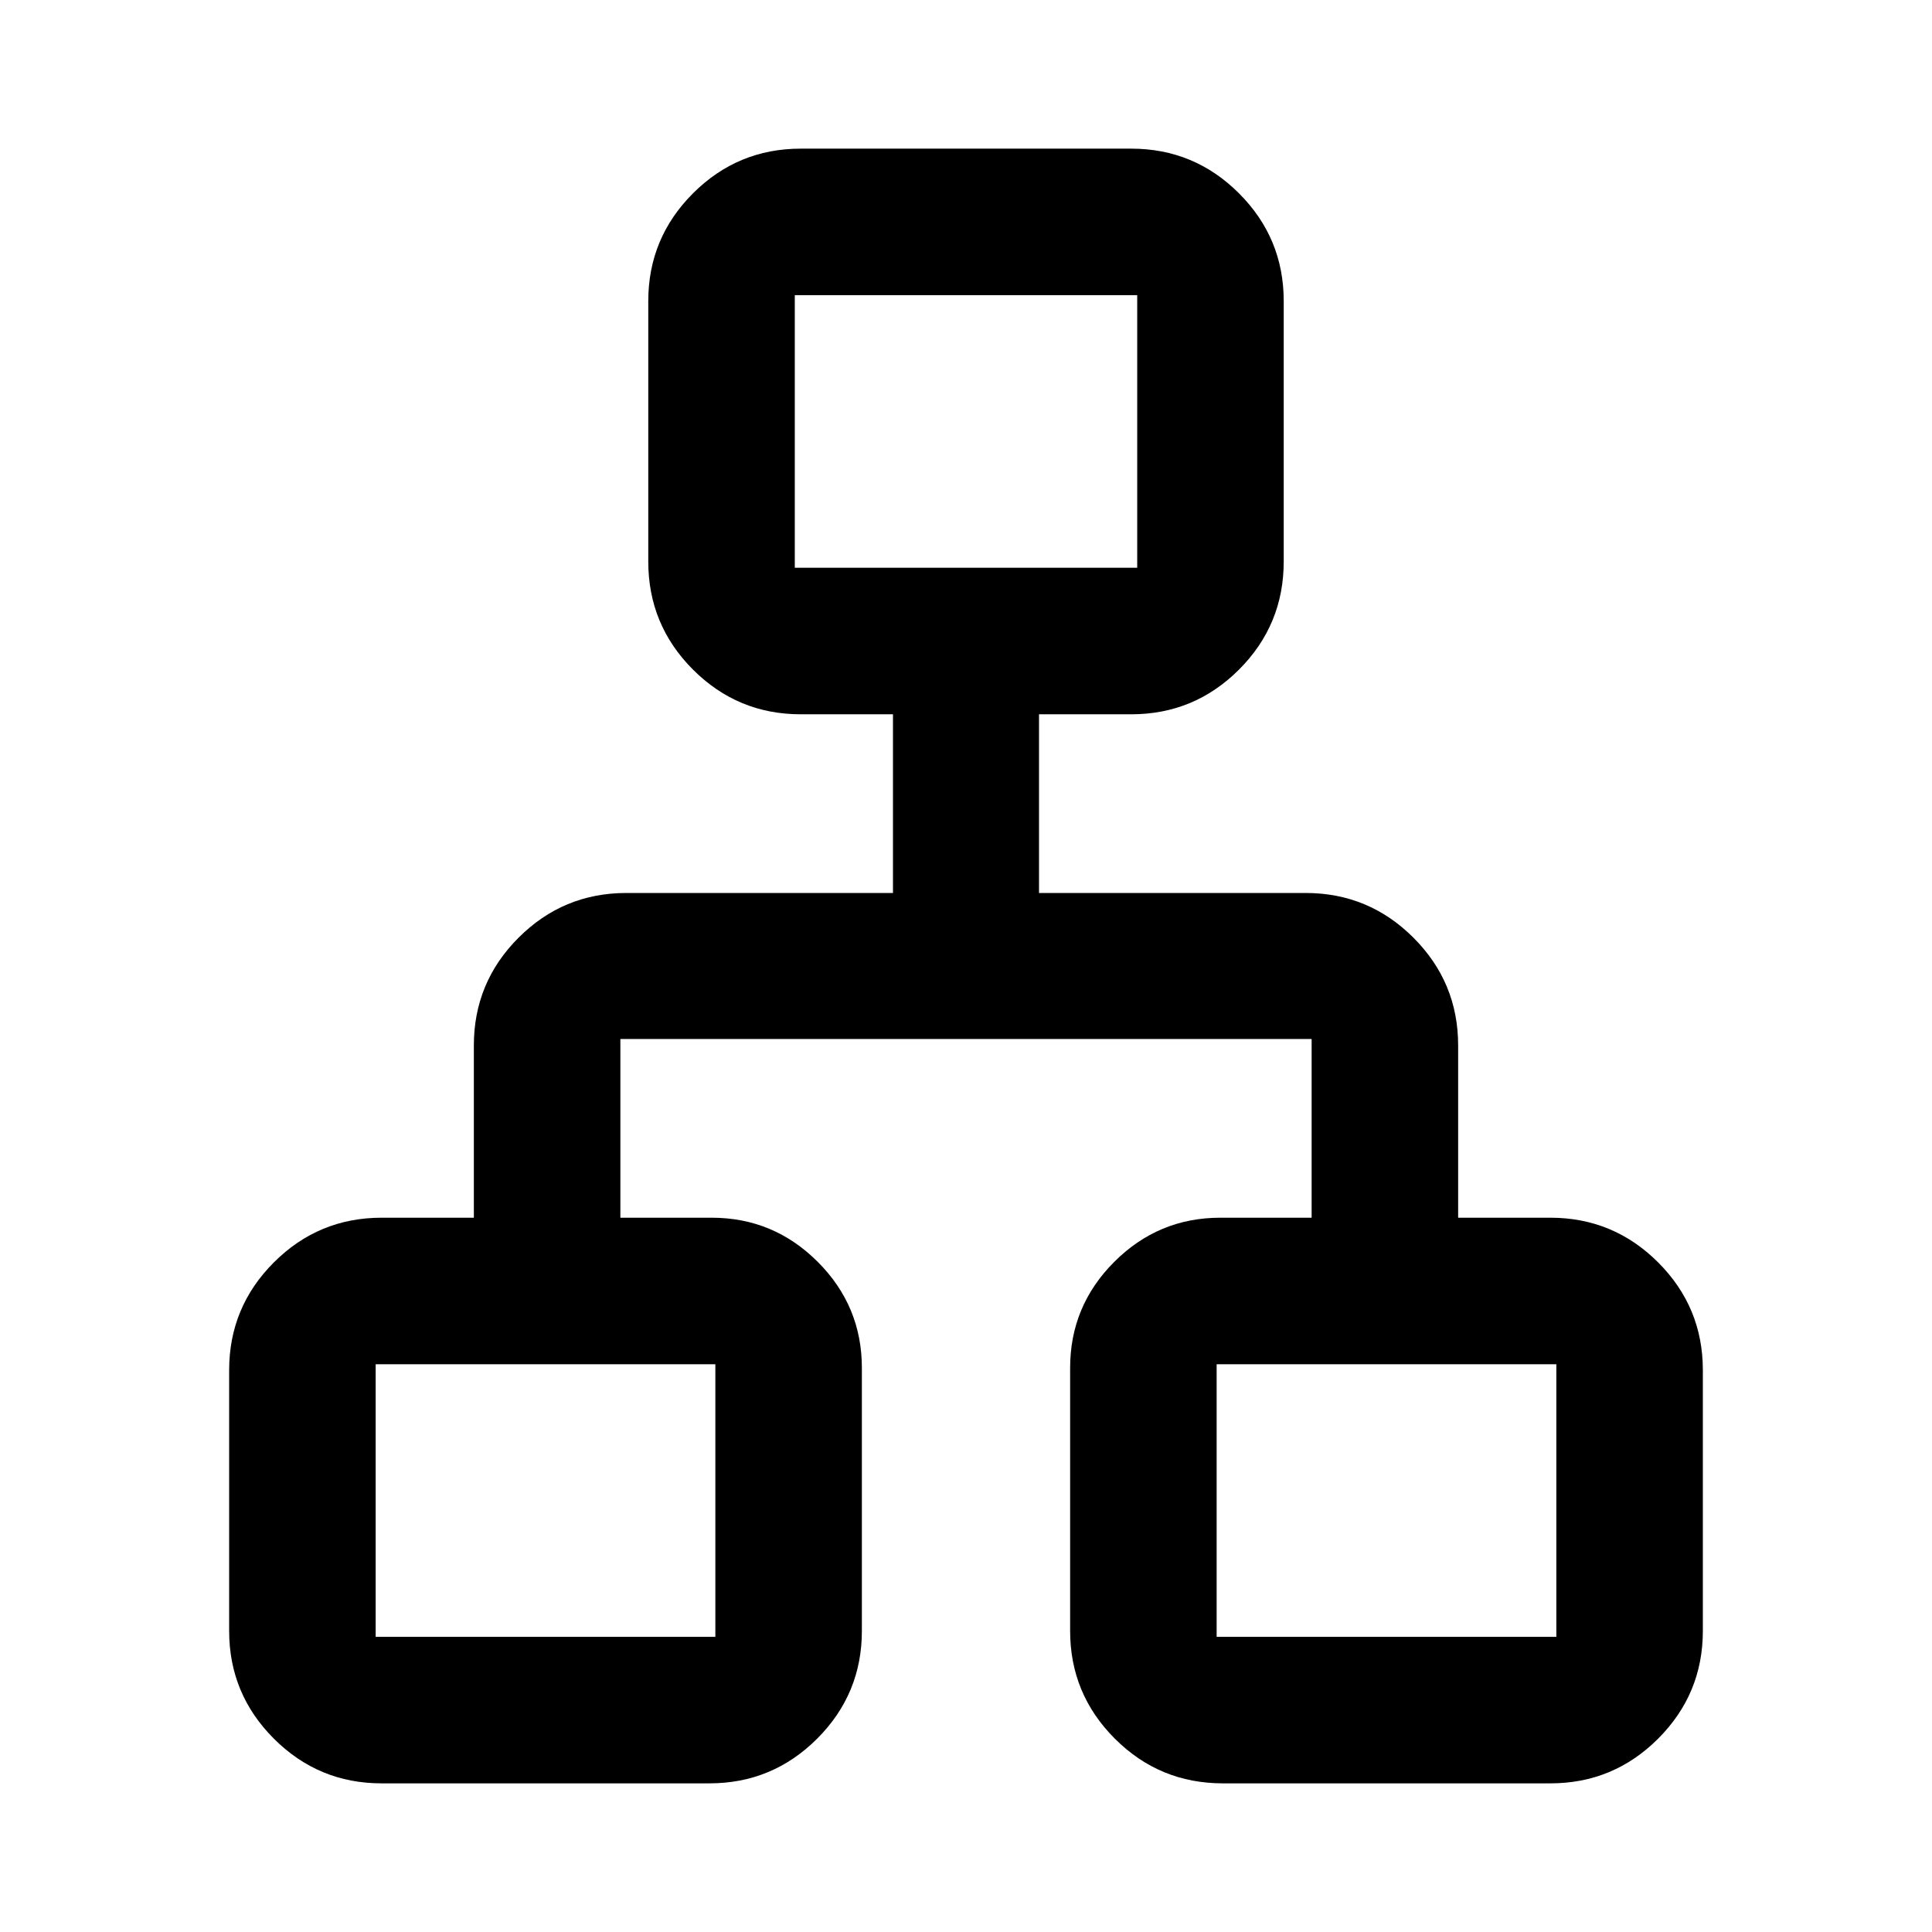 <svg xmlns="http://www.w3.org/2000/svg" height="40" viewBox="0 -960 960 960" width="40"><path d="M113.862-149.616v-129.558q0-31.326 22.214-53.54 22.214-22.213 53.54-22.213h45.84v-85.602q0-31.326 22.214-53.54 22.214-22.213 53.54-22.213h132.508v-88.791h-45.841q-31.326 0-53.54-22.213-22.214-22.214-22.214-53.699v-129.399q0-31.326 22.214-53.54t53.54-22.214h164.246q31.326 0 53.54 22.214t22.214 53.54v129.399q0 31.485-22.214 53.699-22.214 22.213-53.54 22.213h-45.841v88.791H648.79q31.326 0 53.54 22.213 22.214 22.214 22.214 53.54v85.602h45.84q31.326 0 53.54 22.213 22.214 22.214 22.214 53.54v129.558q0 31.326-22.214 53.54t-53.54 22.214H607.652q-31.485 0-53.699-22.214-22.213-22.214-22.213-53.54V-280.29q0-30.768 21.934-52.703 21.935-21.934 52.703-21.934h45.363v-88.791H308.26v88.791h45.363q30.768 0 52.703 21.934 21.934 21.935 21.934 52.703v130.674q0 31.326-22.213 53.54-22.214 22.214-53.54 22.214H189.616q-31.326 0-53.54-22.214t-22.214-53.54Zm281.065-528.261h170.146v-135.457H394.927v135.457ZM186.666-146.666h168.79v-135.457h-168.79v135.457Zm417.878 0h168.79v-135.457h-168.79v135.457ZM480-677.877ZM355.456-282.123Zm249.088 0Z"/></svg>